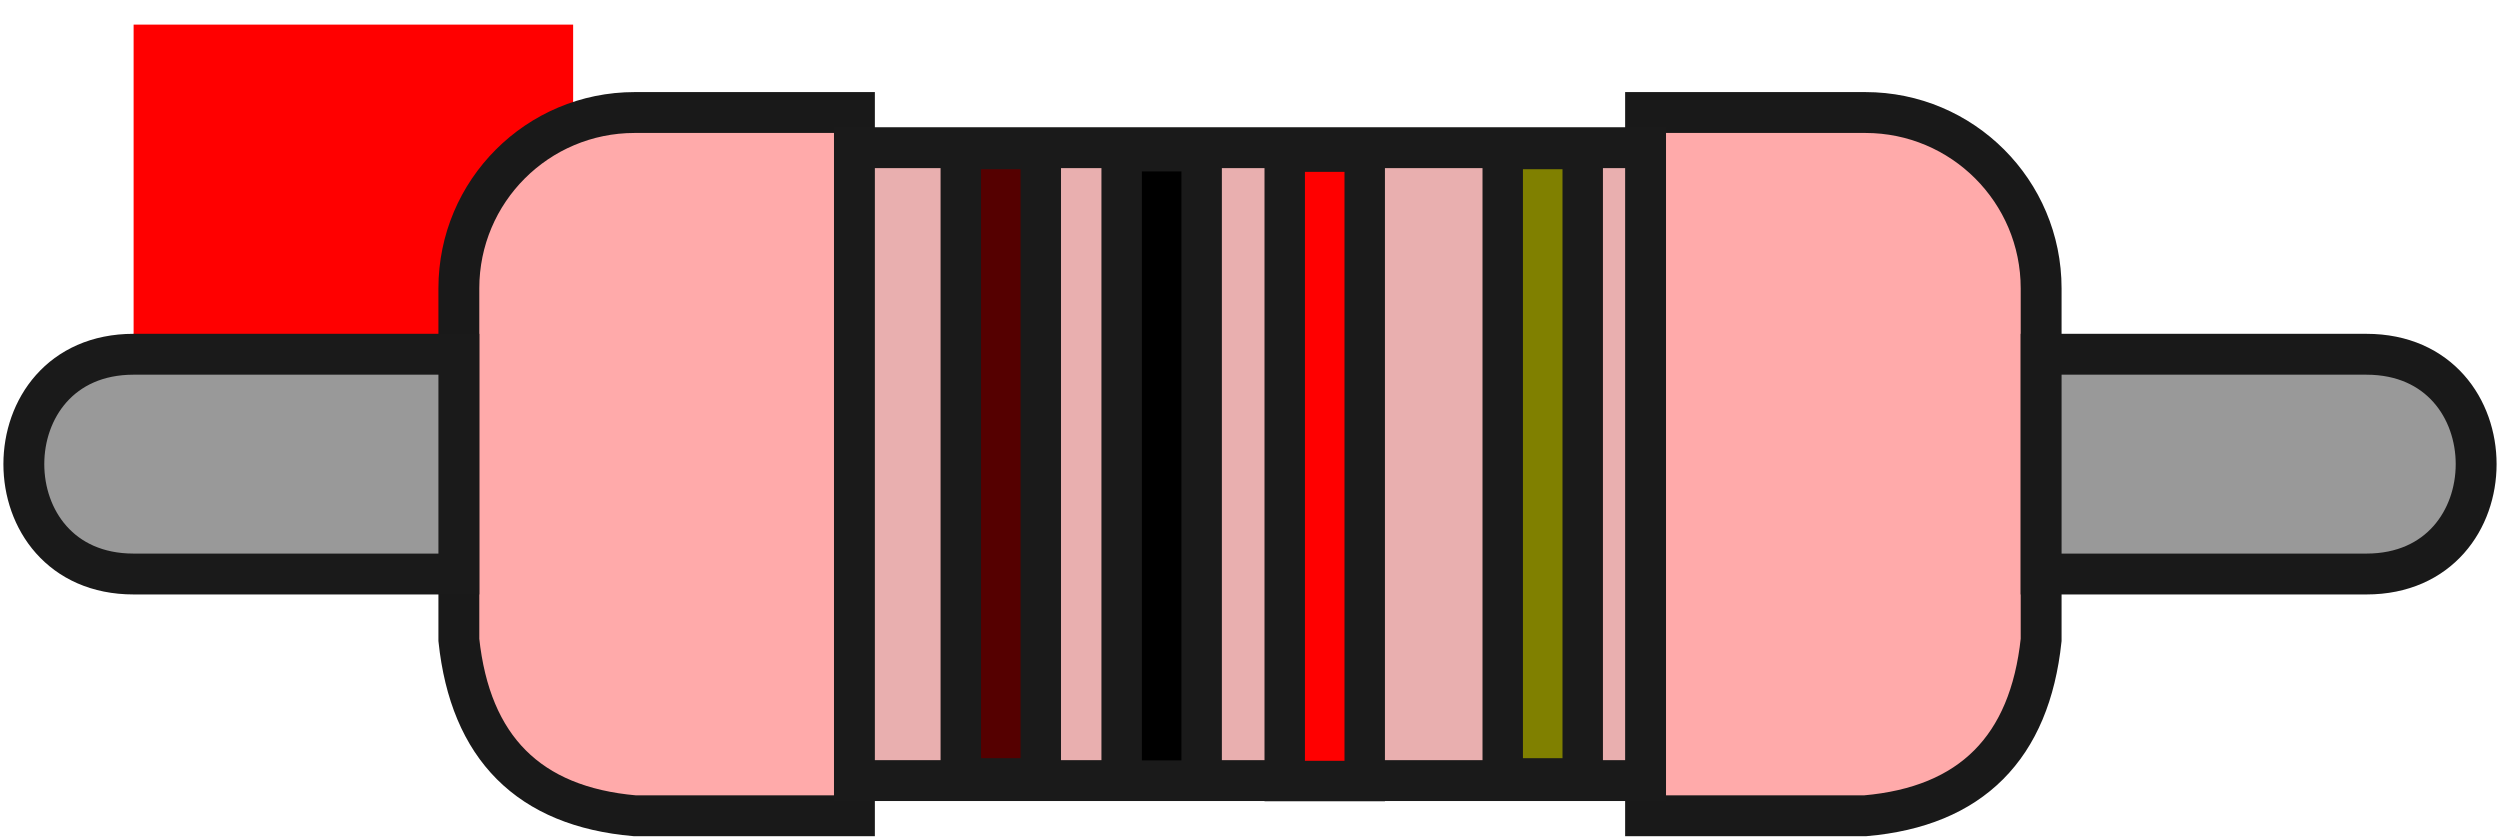 <?xml version="1.0" encoding="UTF-8" standalone="no"?>
<svg
   xmlns:dc="http://purl.org/dc/elements/1.1/"
   xmlns:cc="http://creativecommons.org/ns#"
   xmlns:rdf="http://www.w3.org/1999/02/22-rdf-syntax-ns#"
   xmlns:svg="http://www.w3.org/2000/svg"
   xmlns="http://www.w3.org/2000/svg"
   xmlns:sodipodi="http://sodipodi.sourceforge.net/DTD/sodipodi-0.dtd"
   xmlns:inkscape="http://www.inkscape.org/namespaces/inkscape"
   width="5.688mm"
   height="1.912mm"
   viewBox="0 0 5.688 1.912"
   version="1.1"
   id="svg35"
   sodipodi:docname="R_Axial_DIN0204_L3.6mm_D1.6mm_P5.08mm_Horizontal.svg"
   inkscape:version="1.0.2 (e86c870879, 2021-01-15)">
  <defs
     id="defs39" />
  <sodipodi:namedview
     pagecolor="#ffffff"
     bordercolor="#666666"
     borderopacity="1"
     objecttolerance="10"
     gridtolerance="10"
     guidetolerance="10"
     inkscape:pageopacity="0"
     inkscape:pageshadow="2"
     inkscape:window-width="1366"
     inkscape:window-height="713"
     id="namedview37"
     showgrid="false"
     inkscape:zoom="32"
     inkscape:cx="11.34402"
     inkscape:cy="1.2971988"
     inkscape:window-x="0"
     inkscape:window-y="0"
     inkscape:window-maximized="1"
     inkscape:current-layer="svg35" />
  <g
     id="Rectangle"
     transform="translate(0.304,1.056) scale(1,-1)"
     style="stroke-width:0.093;stroke-miterlimit:4;stroke-dasharray:none">
    <rect
       fill="#ff0000"
       id="origin"
       width="1"
       height="1"
       x="0"
       y="0"
       style="stroke-width:0.093;stroke-miterlimit:4;stroke-dasharray:none" />
    <title
       id="title32">b'Rectangle'</title>
  </g>
  <g
     id="Shape2DView"
     transform="matrix(1,0,0,-1,0.304,1.056)"
     style="display:inline;fill:#ffaaaa;stroke-width:0.093;stroke-miterlimit:4;stroke-dasharray:none">
    <path
       id="Shape2DView_nwe0015"
       d="M 1.14,0.8 V 0.78 0.721 0.625 0.499 0.347 0.178 0 -0.178 -0.347 -0.499 -0.625 -0.721 -0.78 -0.8"
       stroke="#191919"
       stroke-width="0.35 px"
       style="fill:#ffaaaa;fill-opacity:1;fill-rule:evenodd;stroke-width:0.093;stroke-miterlimit:4;stroke-dasharray:none" />
    <path
       id="Shape2DView_nwe0016"
       d="M 3.94,0.8 V 0.78 0.721 0.625 0.499 0.347 0.178 0 -0.178 -0.347 -0.499 -0.625 -0.721 -0.78 -0.8"
       stroke="#191919"
       stroke-width="0.35 px"
       style="fill:#ffaaaa;fill-opacity:1;fill-rule:evenodd;stroke-width:0.093;stroke-miterlimit:4;stroke-dasharray:none" />
    <path
       id="Shape2DView_nwe0018"
       d="m 1.14,-0.8 c -0.241,0.021 -0.374,0.155 -0.4,0.4 v 0 0.01 0.03 0.048 0.063 0.076 0.085 V 0 0.089 0.174 0.249 0.313 0.36 0.39 0.4 v 0 c 0,0.221 0.179,0.4 0.4,0.4 v 0 h 0.5 V 0.8 0.78 0.721 0.625 0.499 0.347 0.178 0 -0.178 -0.347 -0.499 -0.625 -0.721 -0.78 -0.8 v 0 z"
       stroke="#191919"
       stroke-width="0.35 px"
       style="display:inline;fill:#ffaaaa;fill-opacity:1;fill-rule:evenodd;stroke-width:0.093;stroke-miterlimit:4;stroke-dasharray:none"
       sodipodi:nodetypes="ccccccccccccccccccccccccccccccccccccccc" />
    <path
       id="Shape2DView_nwe0023"
       d="m 3.44,-0.8 v 0.02 0.059 0.095 0.127 V -0.347 -0.178 0 0.178 0.347 0.499 0.625 0.721 0.78 0.8 v 0 h 0.5 v 0 c 0.221,0 0.4,-0.179 0.4,-0.4 V 0.4 0.39 0.36 0.313 0.249 0.174 0.089 0 -0.089 -0.174 -0.249 -0.313 -0.36 -0.39 -0.4 v 0 C 4.314,-0.645 4.181,-0.779 3.94,-0.8 v 0 z"
       stroke="#191919"
       stroke-width="0.35 px"
       style="display:inline;fill:#ffaaaa;fill-opacity:1;fill-rule:evenodd;stroke-width:0.093;stroke-miterlimit:4;stroke-dasharray:none"
       sodipodi:nodetypes="ccccccccccccccccccccccccccccccccccccccc" />
    <path
       id="Shape2DView_nwe0024"
       d="m 4.34,0.25 h 0.74 v 0 c 0.333,0 0.333,-0.5 0,-0.5 v 0 h -0.74 1e-7 z"
       stroke="#191919"
       stroke-width="0.35 px"
       style="display:inline;fill:#999999;fill-opacity:1;fill-rule:evenodd;stroke-width:0.093;stroke-miterlimit:4;stroke-dasharray:none"
       sodipodi:nodetypes="ccccccccc" />
    <title
       id="title28">b'Shape2DView'</title>
  </g>
  <path
     style="display:inline;fill:#999999;stroke:#1a1a1a;stroke-width:0.093;stroke-linecap:butt;stroke-linejoin:miter;stroke-miterlimit:4;stroke-dasharray:none;stroke-opacity:1"
     d="m 1.044,0.806 v 0.5 0 h -0.74 v 0 c -0.333,0 -0.333,-0.5 0,-0.5 v 0 z"
     id="path866"
     sodipodi:nodetypes="ccccccccc" />
  <path
     style="fill:#e9afaf;stroke:#1a1a1a;stroke-width:0.093;stroke-linecap:butt;stroke-linejoin:miter;stroke-miterlimit:4;stroke-dasharray:none;stroke-opacity:1"
     d="m 3.744,0.336 v 1.44 0 h -1.8 v 0 -1.44 -10e-9 h 1.8 z"
     id="path872"
     sodipodi:nodetypes="ccccccccc" />
  <rect
     style="opacity:0.997;fill:#550000;stroke:#1a1a1a;stroke-width:0.092;stroke-miterlimit:4;stroke-dasharray:none"
     id="rect874"
     width="0.182"
     height="1.432"
     x="2.186"
     y="0.339" />
  <rect
     style="opacity:0.997;fill:#000000;stroke:#1a1a1a;stroke-width:0.092;stroke-miterlimit:4;stroke-dasharray:none"
     id="rect874-3"
     width="0.182"
     height="1.432"
     x="2.552"
     y="0.344" />
  <rect
     style="opacity:0.997;fill:#ff0000;stroke:#1a1a1a;stroke-width:0.092;stroke-miterlimit:4;stroke-dasharray:none"
     id="rect874-6"
     width="0.182"
     height="1.432"
     x="2.923"
     y="0.345" />
  <rect
     style="opacity:0.997;fill:#808000;stroke:#1a1a1a;stroke-width:0.092;stroke-miterlimit:4;stroke-dasharray:none"
     id="rect874-7"
     width="0.182"
     height="1.432"
     x="3.419"
     y="0.339" />
</svg>

